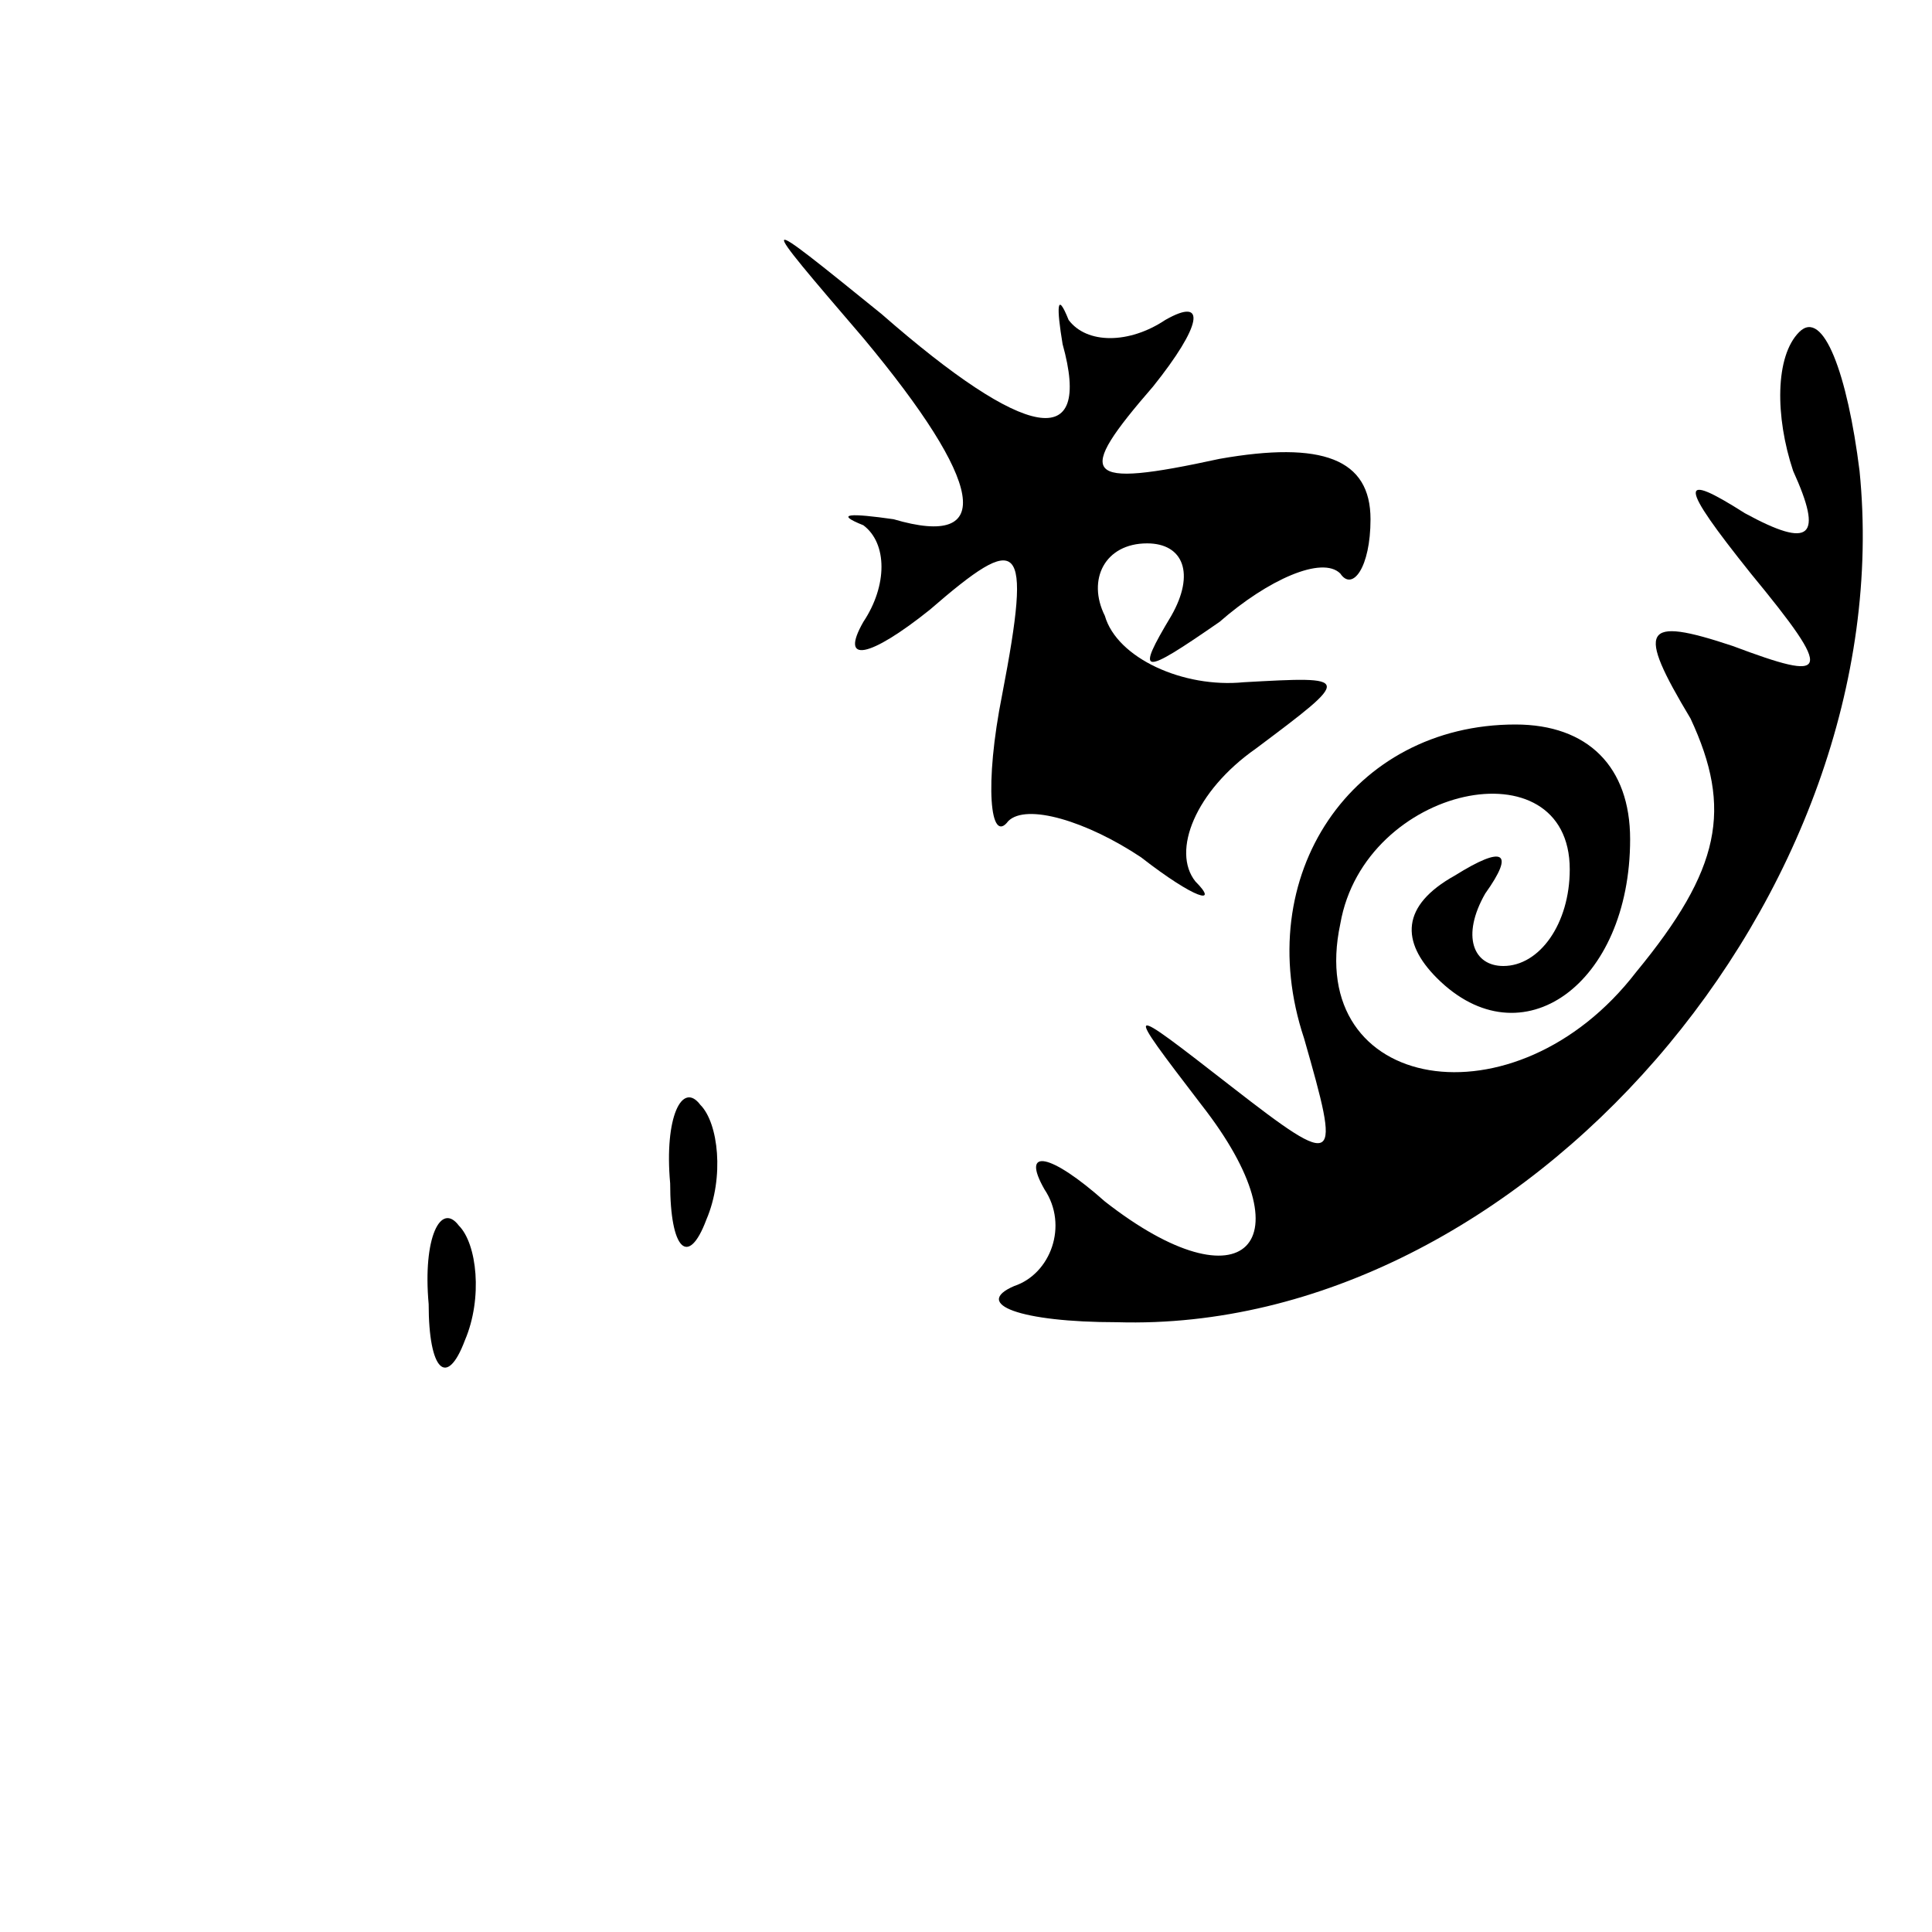 <?xml version="1.0" standalone="no"?>
<!DOCTYPE svg PUBLIC "-//W3C//DTD SVG 20010904//EN"
 "http://www.w3.org/TR/2001/REC-SVG-20010904/DTD/svg10.dtd">
<svg version="1.0" xmlns="http://www.w3.org/2000/svg"
 width="32pt" height="32pt" viewBox="0 0 32 32"
 preserveAspectRatio="xMidYMid meet">
<g transform="translate(0,32) scale(0.1,-0.1)"
fill="#000000" stroke="none">
<path fill="#000000" stroke="none" d="M143 264 c20 -24 22 -35 5 -30 -7 1
-10 1 -5 -1 4 -3 4 -10 0 -16 -4 -7 1 -6 11 2 15 13 17 12 12 -14 -3 -15 -2
-25 1 -21 3 3 13 0 22 -6 9 -7 13 -8 9 -4 -4 5 0 15 10 22 16 12 16 12 -2 11
-10 -1 -21 4 -23 11 -3 6 0 12 7 12 6 0 8 -5 4 -12 -6 -10 -5 -10 8 -1 8 7 17
11 20 8 2 -3 5 1 5 9 0 10 -8 13 -25 10 -23 -5 -24 -3 -11 12 8 10 9 15 2 11
-6 -4 -13 -4 -16 0 -2 5 -2 2 -1 -4 5 -18 -6 -16 -30 5 -21 17 -21 17 -3 -4z"/>
<path fill="#000000" stroke="none" d="M298 265 c-4 -4 -4 -14 -1 -23 5 -11 3
-13 -8 -7 -11 7 -11 5 1 -10 14 -17 13 -18 -3 -12 -15 5 -16 3 -7 -12 7 -15 5
-25 -9 -42 -20 -26 -55 -20 -49 8 4 23 38 30 38 9 0 -9 -5 -16 -11 -16 -5 0
-7 5 -3 12 5 7 3 8 -5 3 -9 -5 -9 -11 -3 -17 14 -14 32 -1 32 23 0 12 -7 19
-19 19 -27 0 -44 -25 -35 -52 6 -21 6 -22 -12 -8 -18 14 -18 14 -5 -3 18 -23
7 -34 -16 -16 -9 8 -14 9 -10 2 4 -6 1 -14 -5 -16 -7 -3 1 -6 17 -6 67 -2 130
71 123 141 -2 16 -6 27 -10 23z"/>
<path fill="#000000" stroke="none" d="M111 124 c0 -11 3 -14 6 -6 3 7 2 16
-1 19 -3 4 -6 -2 -5 -13z"/>
<path fill="#000000" stroke="none" d="M71 104 c0 -11 3 -14 6 -6 3 7 2 16 -1
19 -3 4 -6 -2 -5 -13z"/>
</g>
</svg>
